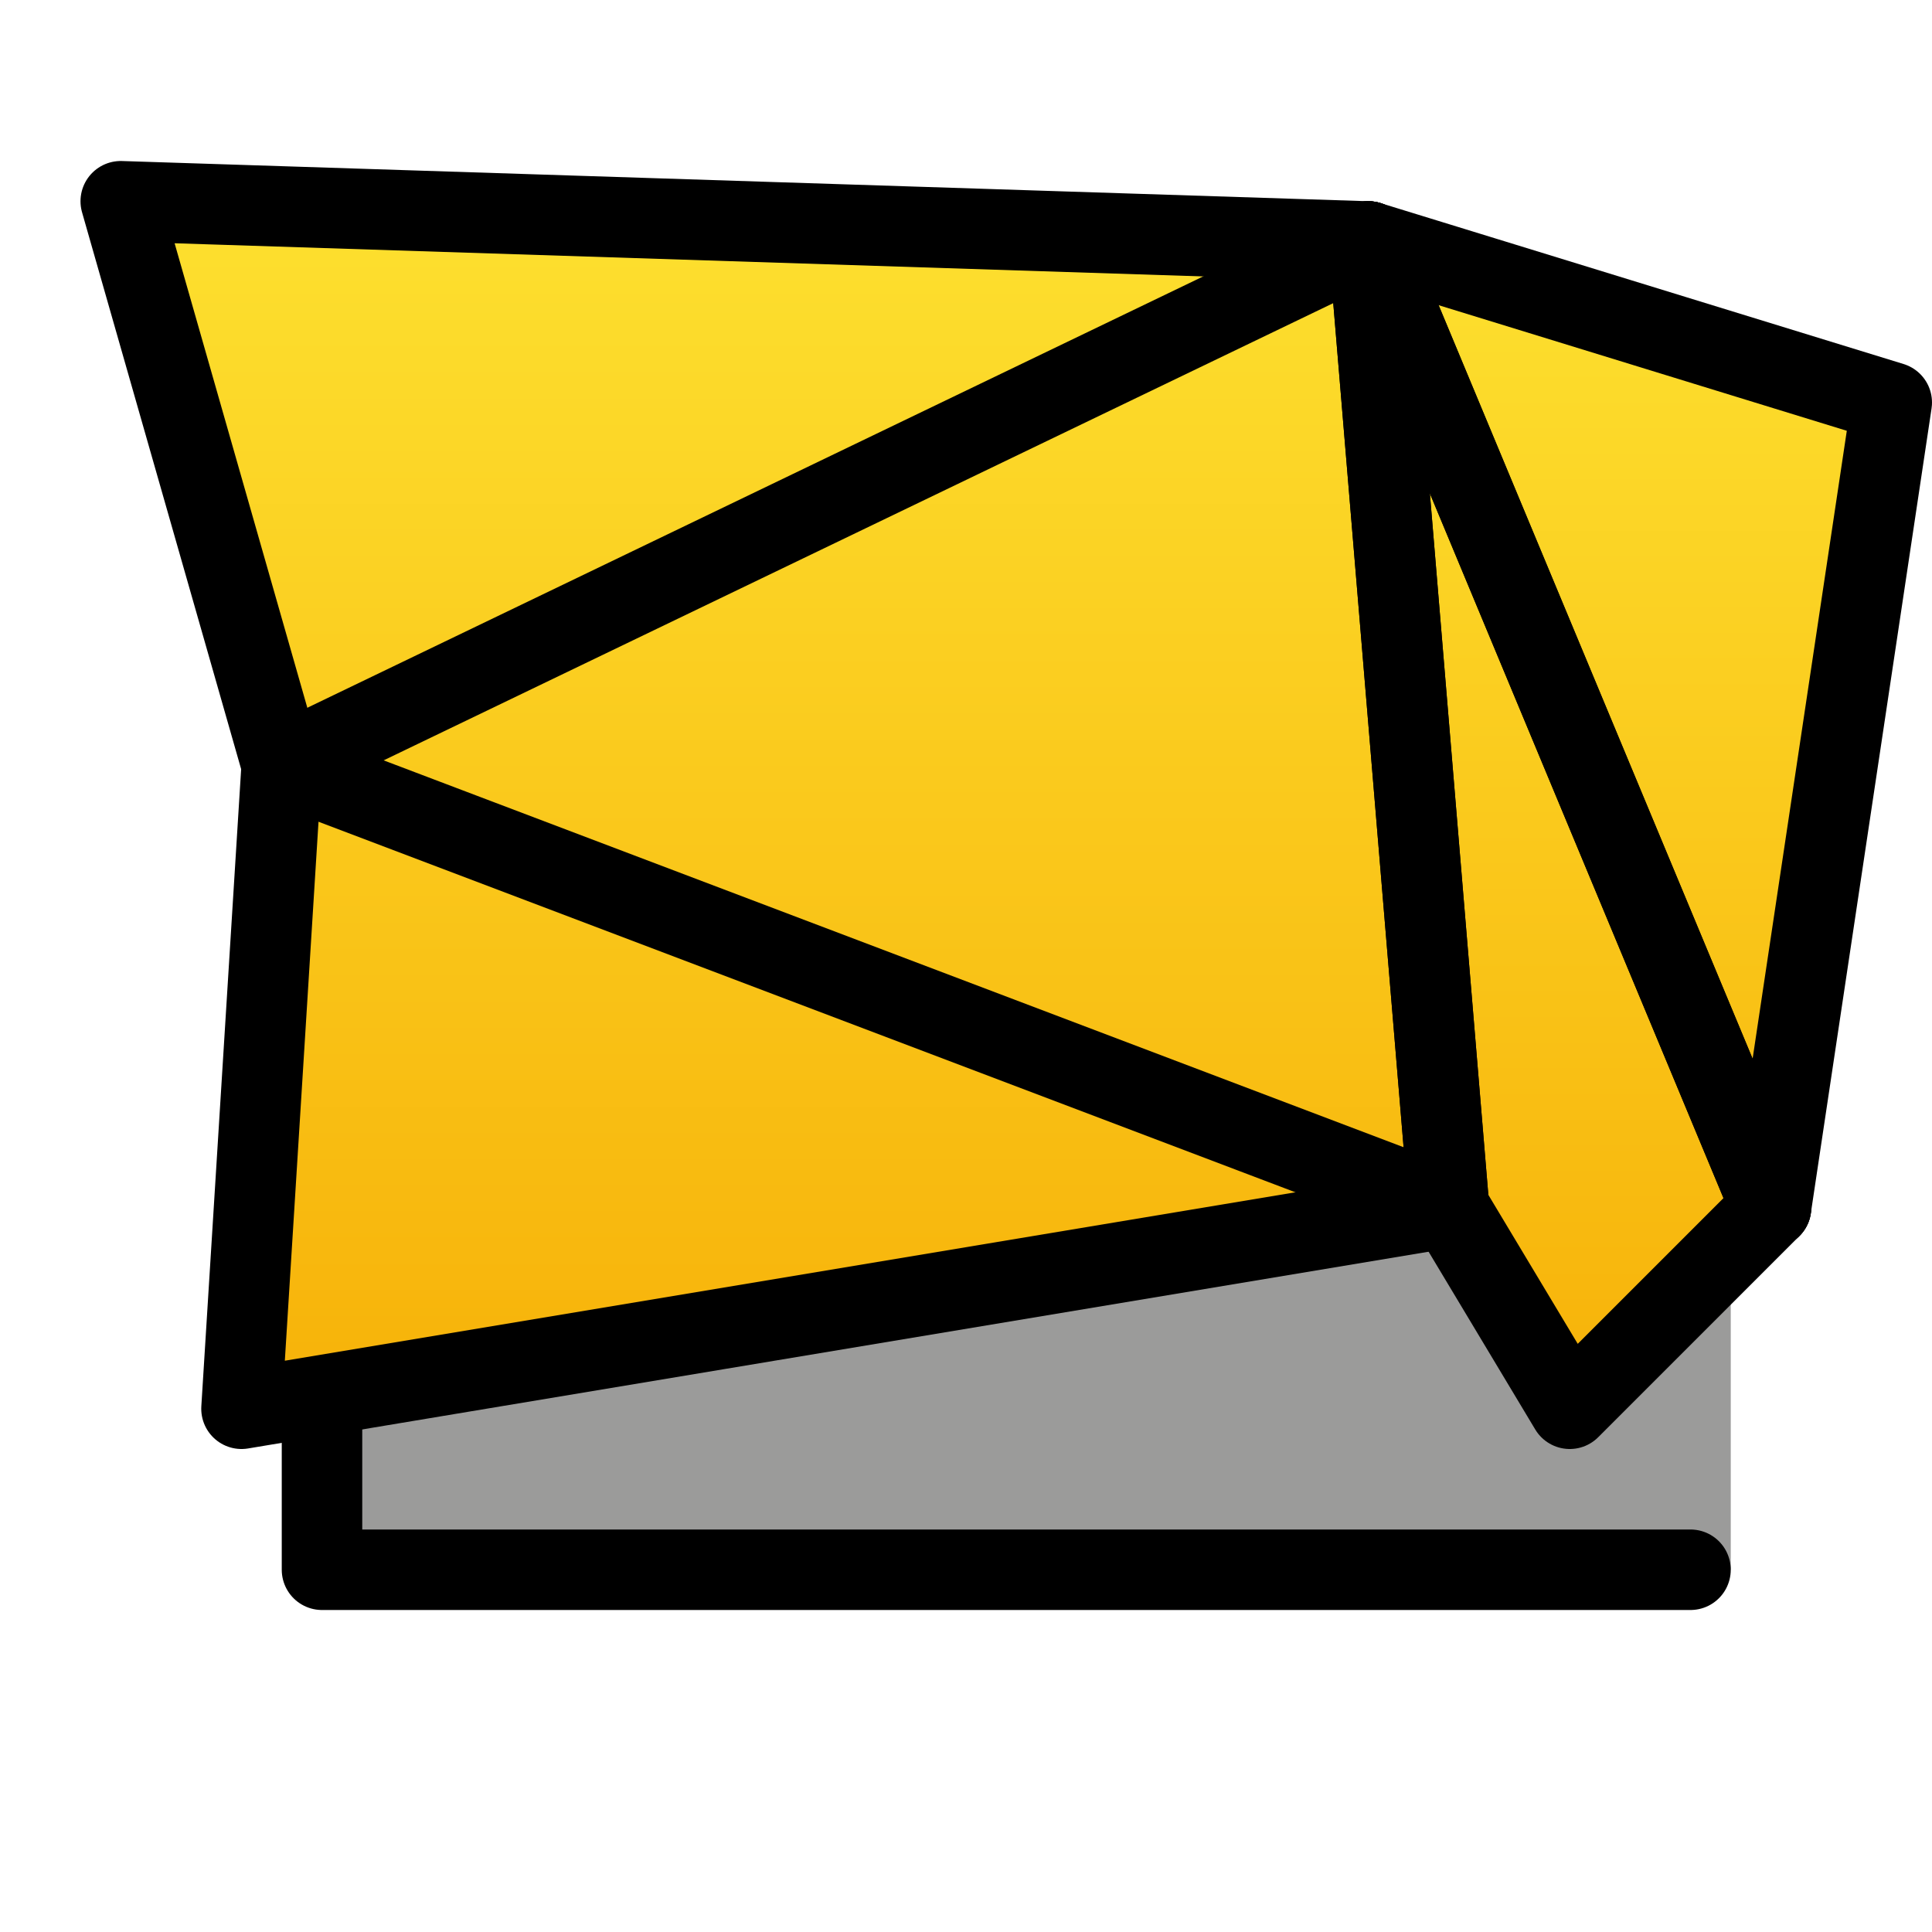 <svg viewBox="12 12 48 48" xmlns="http://www.w3.org/2000/svg">
  <defs>
    <linearGradient id="yellow-gradient" x1="0%" x2="0%" y1="0%" y2="100%">
      <stop offset="0%" style="stop-color:#FDE02F;stop-opacity:1;"/>
      <stop offset="100%" style="stop-color:#F7B209;stop-opacity:1;"/>
    </linearGradient>
  </defs>
  <g id="color">
    <rect fill="#9b9b9a" height="11" width="35" x="20" y="40"/>
    <path d="M46,18l13,4L56,42l-5,5-3-5Q47,30,46,18Z" fill="url(#yellow-gradient)"/>
    <path d="M15,17l4,14L18,47l30-5q-1-12-2-24Z" fill="url(#yellow-gradient)"/>
  </g>
  <g id="line">
    <path d="M15,17l4,14L18,47l30-5q-1-12-2-24Z" fill="none" stroke="#000" stroke-linecap="round" stroke-linejoin="round" stroke-width="2"/>
    <line fill="none" stroke="#000" stroke-linecap="round" stroke-linejoin="round" stroke-width="2" x1="19" x2="46" y1="31" y2="18"/>
    <line fill="none" stroke="#000" stroke-linecap="round" stroke-linejoin="round" stroke-width="2" x1="48" x2="19" y1="42" y2="31"/>
    <line fill="none" stroke="#000" stroke-linecap="round" stroke-linejoin="round" stroke-width="2" x1="46" x2="56" y1="18" y2="42"/>
    <polyline fill="none" points="54 51 20 51 20 47" stroke="#000" stroke-linecap="round" stroke-linejoin="round" stroke-width="2"/>
    <path d="M46,18l13,4L56,42l-5,5-3-5Q47,30,46,18Z" fill="none" stroke="#000" stroke-linecap="round" stroke-linejoin="round" stroke-width="2"/>
    <line fill="none" stroke="#000" stroke-linecap="round" stroke-linejoin="round" stroke-width="2" x1="46" x2="56" y1="18" y2="42"/>
  </g>
</svg>